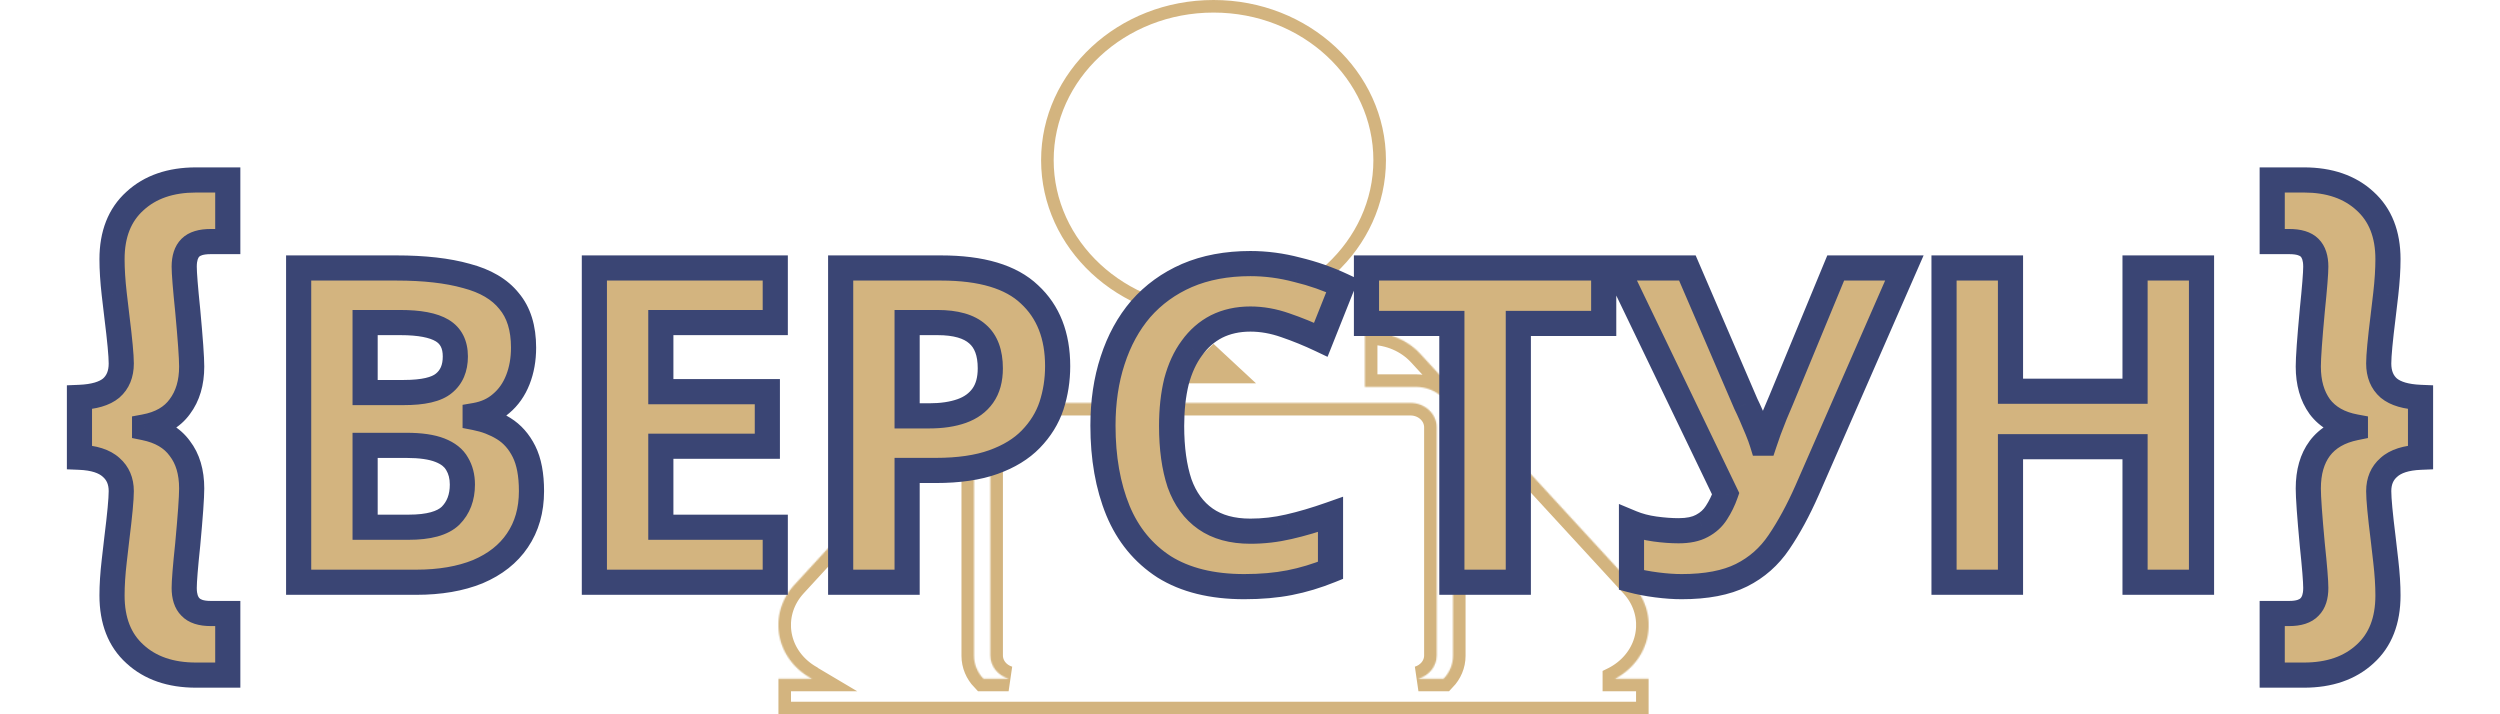 <svg width="1988" height="568" viewBox="0 0 1988 568" fill="none" xmlns="http://www.w3.org/2000/svg">
<path d="M1097.11 127.355C1097.11 194.588 1038.31 249.71 964.996 249.71C891.68 249.71 832.886 194.588 832.886 127.355C832.886 60.121 891.68 5 964.996 5C1038.31 5 1097.11 60.121 1097.11 127.355Z" stroke="#D3B47F" stroke-width="10"/>
<path d="M998.772 304.822L964.995 273.449L931.219 304.822H998.772Z" fill="#D3B47F"/>
<mask id="path-3-inside-1_1_232" fill="white">
<path d="M1284.48 539.662C1284.9 539.431 1285.34 539.203 1285.76 538.964C1286.06 538.793 1286.35 538.609 1286.65 538.433C1287.09 538.171 1287.54 537.905 1287.97 537.632C1288.24 537.457 1288.51 537.276 1288.78 537.098C1289.23 536.801 1289.68 536.501 1290.11 536.191C1290.37 536.009 1290.62 535.822 1290.88 535.632C1291.32 535.312 1291.75 534.99 1292.18 534.658C1292.28 534.578 1292.38 534.505 1292.49 534.425C1292.65 534.294 1292.81 534.155 1292.97 534.021C1293.36 533.71 1293.74 533.392 1294.11 533.07C1294.42 532.81 1294.71 532.546 1295.01 532.281C1295.31 532.005 1295.62 531.722 1295.92 531.44C1296.26 531.117 1296.59 530.795 1296.92 530.464C1297.15 530.231 1297.38 529.997 1297.61 529.76C1297.98 529.377 1298.34 528.993 1298.69 528.6C1298.87 528.405 1299.04 528.207 1299.22 528.007C1299.6 527.576 1299.97 527.139 1300.33 526.693C1300.47 526.521 1300.61 526.343 1300.75 526.166C1301.12 525.701 1301.49 525.229 1301.84 524.752C1301.97 524.575 1302.1 524.393 1302.22 524.213C1302.56 523.739 1302.9 523.261 1303.22 522.777C1303.36 522.565 1303.49 522.348 1303.63 522.134C1303.92 521.682 1304.21 521.227 1304.48 520.767C1304.65 520.487 1304.8 520.202 1304.97 519.919C1305.19 519.522 1305.42 519.124 1305.63 518.72C1305.82 518.353 1306.01 517.977 1306.19 517.604C1306.36 517.281 1306.52 516.954 1306.67 516.627C1306.89 516.17 1307.09 515.702 1307.29 515.24C1307.39 514.989 1307.5 514.738 1307.61 514.487C1307.82 513.954 1308.03 513.413 1308.23 512.869C1308.3 512.677 1308.37 512.485 1308.44 512.292C1308.64 511.709 1308.83 511.118 1309.01 510.526C1309.07 510.364 1309.11 510.204 1309.16 510.039C1309.34 509.441 1309.5 508.835 1309.65 508.228C1309.69 508.058 1309.74 507.89 1309.78 507.722C1309.92 507.136 1310.04 506.548 1310.16 505.957C1310.2 505.749 1310.25 505.541 1310.28 505.334C1310.38 504.789 1310.47 504.241 1310.55 503.69C1310.59 503.419 1310.63 503.149 1310.66 502.878C1310.72 502.387 1310.78 501.899 1310.83 501.409C1310.86 501.057 1310.89 500.708 1310.91 500.358C1310.94 499.932 1310.97 499.509 1310.99 499.081C1311 498.985 1311 498.89 1311 498.795V495.289C1310.98 494.937 1310.97 494.586 1310.95 494.238C1310.92 493.784 1310.88 493.335 1310.84 492.879C1310.81 492.519 1310.78 492.153 1310.74 491.79C1310.69 491.37 1310.63 490.951 1310.57 490.532C1310.51 490.144 1310.46 489.753 1310.4 489.365C1310.33 488.986 1310.25 488.606 1310.18 488.228C1310.1 487.809 1310.02 487.391 1309.92 486.979C1309.85 486.633 1309.76 486.288 1309.67 485.944C1309.56 485.504 1309.46 485.063 1309.33 484.631C1309.24 484.304 1309.13 483.977 1309.03 483.649C1308.9 483.206 1308.77 482.764 1308.62 482.328C1308.51 481.995 1308.38 481.665 1308.26 481.332C1308.1 480.908 1307.96 480.481 1307.79 480.062C1307.65 479.716 1307.5 479.372 1307.35 479.027C1307.18 478.633 1307.02 478.23 1306.84 477.839C1306.68 477.483 1306.5 477.135 1306.33 476.782C1306.14 476.405 1305.96 476.027 1305.77 475.657C1305.59 475.305 1305.39 474.963 1305.2 474.618C1305 474.249 1304.8 473.877 1304.58 473.516C1304.39 473.188 1304.18 472.862 1303.98 472.535C1303.74 472.162 1303.51 471.786 1303.27 471.414C1303.07 471.116 1302.86 470.822 1302.65 470.525C1302.39 470.135 1302.12 469.746 1301.84 469.366C1301.64 469.089 1301.42 468.82 1301.21 468.547C1300.91 468.154 1300.61 467.759 1300.29 467.374C1300.08 467.114 1299.86 466.855 1299.64 466.597C1299.31 466.217 1298.98 465.836 1298.65 465.465C1298.55 465.362 1298.47 465.255 1298.38 465.151L1129.48 281.432C1119.2 270.253 1104.69 264.425 1090.02 264.223V264.205H1085.34V307.65H1125.81C1142.14 307.65 1155.42 319.988 1155.42 335.155V521.522C1155.42 528.497 1152.6 534.861 1147.97 539.714H1127.94C1136.36 537.215 1142.46 529.889 1142.46 521.239V339.776C1142.46 329.065 1133.11 320.382 1121.58 320.382H808.405C796.874 320.382 787.526 329.065 787.526 339.776V521.239C787.526 529.889 793.624 537.213 802.045 539.714H782.014C777.389 534.859 774.564 528.495 774.564 521.521V335.158C774.564 319.989 787.848 307.652 804.177 307.652H844.649V264.207C844.649 264.207 837.709 264.331 835.4 264.473C822.287 265.276 809.719 271.419 800.512 281.436L631.626 465.152C631.532 465.254 631.445 465.362 631.353 465.464C631.017 465.837 630.69 466.216 630.364 466.598C630.144 466.858 629.921 467.115 629.706 467.375C629.391 467.76 629.087 468.153 628.785 468.549C628.576 468.82 628.363 469.09 628.161 469.367C627.881 469.748 627.611 470.136 627.343 470.526C627.137 470.821 626.927 471.117 626.728 471.417C626.485 471.786 626.254 472.162 626.023 472.536C625.819 472.863 625.612 473.189 625.418 473.516C625.203 473.877 625.005 474.249 624.802 474.618C624.609 474.965 624.412 475.308 624.229 475.657C624.034 476.028 623.857 476.405 623.673 476.783C623.5 477.135 623.322 477.485 623.159 477.84C622.979 478.233 622.817 478.634 622.648 479.028C622.501 479.376 622.347 479.716 622.21 480.063C622.044 480.483 621.893 480.909 621.741 481.334C621.619 481.666 621.492 481.996 621.38 482.328C621.232 482.765 621.101 483.207 620.966 483.651C620.866 483.977 620.76 484.304 620.667 484.631C620.546 485.064 620.442 485.506 620.331 485.947C620.245 486.29 620.153 486.633 620.074 486.982C619.98 487.395 619.907 487.812 619.824 488.229C619.749 488.609 619.67 488.987 619.605 489.366C619.54 489.756 619.488 490.143 619.434 490.535C619.372 490.955 619.309 491.373 619.261 491.791C619.22 492.152 619.191 492.518 619.158 492.882C619.118 493.336 619.077 493.785 619.048 494.239C619.026 494.592 619.015 494.944 619.001 495.301C619 495.307 619 495.313 619 495.318V498.744C619.004 498.858 619.004 498.969 619.01 499.08C619.028 499.507 619.055 499.931 619.084 500.356C619.109 500.708 619.138 501.055 619.172 501.409C619.219 501.899 619.273 502.387 619.335 502.874C619.371 503.149 619.408 503.419 619.447 503.69C619.527 504.241 619.617 504.791 619.716 505.334C619.754 505.541 619.795 505.749 619.837 505.957C619.952 506.548 620.077 507.136 620.218 507.722C620.258 507.89 620.302 508.058 620.344 508.228C620.495 508.835 620.656 509.438 620.833 510.038C620.882 510.204 620.933 510.361 620.982 510.526C621.164 511.119 621.354 511.706 621.556 512.292C621.624 512.482 621.698 512.676 621.768 512.869C621.968 513.413 622.17 513.953 622.389 514.487C622.49 514.739 622.601 514.989 622.708 515.239C622.909 515.703 623.11 516.171 623.323 516.626C623.477 516.955 623.641 517.281 623.8 517.605C623.986 517.978 624.17 518.352 624.365 518.721C624.578 519.123 624.803 519.522 625.027 519.92C625.189 520.203 625.347 520.488 625.514 520.768C625.785 521.227 626.07 521.682 626.359 522.133C626.497 522.347 626.633 522.564 626.774 522.778C627.093 523.26 627.427 523.738 627.768 524.213C627.897 524.394 628.022 524.574 628.154 524.751C628.504 525.229 628.868 525.7 629.237 526.166C629.379 526.34 629.516 526.519 629.659 526.693C630.019 527.139 630.392 527.573 630.772 528.007C630.945 528.206 631.118 528.403 631.295 528.6C631.649 528.991 632.01 529.377 632.378 529.759C632.605 529.997 632.836 530.23 633.069 530.464C633.397 530.793 633.73 531.118 634.073 531.438C634.373 531.724 634.676 532.005 634.982 532.281C635.277 532.546 635.572 532.808 635.875 533.07C636.251 533.393 636.631 533.708 637.016 534.021C637.181 534.154 637.334 534.293 637.5 534.422C637.602 534.505 637.708 534.578 637.811 534.658C638.235 534.99 638.668 535.313 639.105 535.632C639.359 535.819 639.613 536.009 639.87 536.191C640.309 536.501 640.756 536.801 641.206 537.096C641.476 537.275 641.745 537.457 642.018 537.632C642.451 537.907 642.893 538.17 643.336 538.434C643.633 538.611 643.928 538.792 644.229 538.962C644.65 539.203 645.081 539.429 645.51 539.661C645.543 539.675 645.574 539.692 645.605 539.71H619.001V568H1310.99V539.713H1284.38V539.71C1284.41 539.694 1284.44 539.678 1284.48 539.662Z"/>
</mask>
<path d="M1284.48 539.662C1284.9 539.431 1285.34 539.203 1285.76 538.964C1286.06 538.793 1286.35 538.609 1286.65 538.433C1287.09 538.171 1287.54 537.905 1287.97 537.632C1288.24 537.457 1288.51 537.276 1288.78 537.098C1289.23 536.801 1289.68 536.501 1290.11 536.191C1290.37 536.009 1290.62 535.822 1290.88 535.632C1291.32 535.312 1291.75 534.99 1292.18 534.658C1292.28 534.578 1292.38 534.505 1292.49 534.425C1292.65 534.294 1292.81 534.155 1292.97 534.021C1293.36 533.71 1293.74 533.392 1294.11 533.07C1294.42 532.81 1294.71 532.546 1295.01 532.281C1295.31 532.005 1295.62 531.722 1295.92 531.44C1296.26 531.117 1296.59 530.795 1296.92 530.464C1297.15 530.231 1297.38 529.997 1297.61 529.76C1297.98 529.377 1298.34 528.993 1298.69 528.6C1298.87 528.405 1299.04 528.207 1299.22 528.007C1299.6 527.576 1299.97 527.139 1300.33 526.693C1300.47 526.521 1300.61 526.343 1300.75 526.166C1301.12 525.701 1301.49 525.229 1301.84 524.752C1301.97 524.575 1302.1 524.393 1302.22 524.213C1302.56 523.739 1302.9 523.261 1303.22 522.777C1303.36 522.565 1303.49 522.348 1303.63 522.134C1303.92 521.682 1304.21 521.227 1304.48 520.767C1304.65 520.487 1304.8 520.202 1304.97 519.919C1305.19 519.522 1305.42 519.124 1305.63 518.72C1305.82 518.353 1306.01 517.977 1306.19 517.604C1306.36 517.281 1306.52 516.954 1306.67 516.627C1306.89 516.17 1307.09 515.702 1307.29 515.24C1307.39 514.989 1307.5 514.738 1307.61 514.487C1307.82 513.954 1308.03 513.413 1308.23 512.869C1308.3 512.677 1308.37 512.485 1308.44 512.292C1308.64 511.709 1308.83 511.118 1309.01 510.526C1309.07 510.364 1309.11 510.204 1309.16 510.039C1309.34 509.441 1309.5 508.835 1309.65 508.228C1309.69 508.058 1309.74 507.89 1309.78 507.722C1309.92 507.136 1310.04 506.548 1310.16 505.957C1310.2 505.749 1310.25 505.541 1310.28 505.334C1310.38 504.789 1310.47 504.241 1310.55 503.69C1310.59 503.419 1310.63 503.149 1310.66 502.878C1310.72 502.387 1310.78 501.899 1310.83 501.409C1310.86 501.057 1310.89 500.708 1310.91 500.358C1310.94 499.932 1310.97 499.509 1310.99 499.081C1311 498.985 1311 498.89 1311 498.795V495.289C1310.98 494.937 1310.97 494.586 1310.95 494.238C1310.92 493.784 1310.88 493.335 1310.84 492.879C1310.81 492.519 1310.78 492.153 1310.74 491.79C1310.69 491.37 1310.63 490.951 1310.57 490.532C1310.51 490.144 1310.46 489.753 1310.4 489.365C1310.33 488.986 1310.25 488.606 1310.18 488.228C1310.1 487.809 1310.02 487.391 1309.92 486.979C1309.85 486.633 1309.76 486.288 1309.67 485.944C1309.56 485.504 1309.46 485.063 1309.33 484.631C1309.24 484.304 1309.13 483.977 1309.03 483.649C1308.9 483.206 1308.77 482.764 1308.62 482.328C1308.51 481.995 1308.38 481.665 1308.26 481.332C1308.1 480.908 1307.96 480.481 1307.79 480.062C1307.65 479.716 1307.5 479.372 1307.35 479.027C1307.18 478.633 1307.02 478.23 1306.84 477.839C1306.68 477.483 1306.5 477.135 1306.33 476.782C1306.14 476.405 1305.96 476.027 1305.77 475.657C1305.59 475.305 1305.39 474.963 1305.2 474.618C1305 474.249 1304.8 473.877 1304.58 473.516C1304.39 473.188 1304.18 472.862 1303.98 472.535C1303.74 472.162 1303.51 471.786 1303.27 471.414C1303.07 471.116 1302.86 470.822 1302.65 470.525C1302.39 470.135 1302.12 469.746 1301.84 469.366C1301.64 469.089 1301.42 468.82 1301.21 468.547C1300.91 468.154 1300.61 467.759 1300.29 467.374C1300.08 467.114 1299.86 466.855 1299.64 466.597C1299.31 466.217 1298.98 465.836 1298.65 465.465C1298.55 465.362 1298.47 465.255 1298.38 465.151L1129.48 281.432C1119.2 270.253 1104.69 264.425 1090.02 264.223V264.205H1085.34V307.65H1125.81C1142.14 307.65 1155.42 319.988 1155.42 335.155V521.522C1155.42 528.497 1152.6 534.861 1147.97 539.714H1127.94C1136.36 537.215 1142.46 529.889 1142.46 521.239V339.776C1142.46 329.065 1133.11 320.382 1121.58 320.382H808.405C796.874 320.382 787.526 329.065 787.526 339.776V521.239C787.526 529.889 793.624 537.213 802.045 539.714H782.014C777.389 534.859 774.564 528.495 774.564 521.521V335.158C774.564 319.989 787.848 307.652 804.177 307.652H844.649V264.207C844.649 264.207 837.709 264.331 835.4 264.473C822.287 265.276 809.719 271.419 800.512 281.436L631.626 465.152C631.532 465.254 631.445 465.362 631.353 465.464C631.017 465.837 630.69 466.216 630.364 466.598C630.144 466.858 629.921 467.115 629.706 467.375C629.391 467.76 629.087 468.153 628.785 468.549C628.576 468.82 628.363 469.09 628.161 469.367C627.881 469.748 627.611 470.136 627.343 470.526C627.137 470.821 626.927 471.117 626.728 471.417C626.485 471.786 626.254 472.162 626.023 472.536C625.819 472.863 625.612 473.189 625.418 473.516C625.203 473.877 625.005 474.249 624.802 474.618C624.609 474.965 624.412 475.308 624.229 475.657C624.034 476.028 623.857 476.405 623.673 476.783C623.5 477.135 623.322 477.485 623.159 477.84C622.979 478.233 622.817 478.634 622.648 479.028C622.501 479.376 622.347 479.716 622.21 480.063C622.044 480.483 621.893 480.909 621.741 481.334C621.619 481.666 621.492 481.996 621.38 482.328C621.232 482.765 621.101 483.207 620.966 483.651C620.866 483.977 620.76 484.304 620.667 484.631C620.546 485.064 620.442 485.506 620.331 485.947C620.245 486.29 620.153 486.633 620.074 486.982C619.98 487.395 619.907 487.812 619.824 488.229C619.749 488.609 619.67 488.987 619.605 489.366C619.54 489.756 619.488 490.143 619.434 490.535C619.372 490.955 619.309 491.373 619.261 491.791C619.22 492.152 619.191 492.518 619.158 492.882C619.118 493.336 619.077 493.785 619.048 494.239C619.026 494.592 619.015 494.944 619.001 495.301C619 495.307 619 495.313 619 495.318V498.744C619.004 498.858 619.004 498.969 619.01 499.08C619.028 499.507 619.055 499.931 619.084 500.356C619.109 500.708 619.138 501.055 619.172 501.409C619.219 501.899 619.273 502.387 619.335 502.874C619.371 503.149 619.408 503.419 619.447 503.69C619.527 504.241 619.617 504.791 619.716 505.334C619.754 505.541 619.795 505.749 619.837 505.957C619.952 506.548 620.077 507.136 620.218 507.722C620.258 507.89 620.302 508.058 620.344 508.228C620.495 508.835 620.656 509.438 620.833 510.038C620.882 510.204 620.933 510.361 620.982 510.526C621.164 511.119 621.354 511.706 621.556 512.292C621.624 512.482 621.698 512.676 621.768 512.869C621.968 513.413 622.17 513.953 622.389 514.487C622.49 514.739 622.601 514.989 622.708 515.239C622.909 515.703 623.11 516.171 623.323 516.626C623.477 516.955 623.641 517.281 623.8 517.605C623.986 517.978 624.17 518.352 624.365 518.721C624.578 519.123 624.803 519.522 625.027 519.92C625.189 520.203 625.347 520.488 625.514 520.768C625.785 521.227 626.07 521.682 626.359 522.133C626.497 522.347 626.633 522.564 626.774 522.778C627.093 523.26 627.427 523.738 627.768 524.213C627.897 524.394 628.022 524.574 628.154 524.751C628.504 525.229 628.868 525.7 629.237 526.166C629.379 526.34 629.516 526.519 629.659 526.693C630.019 527.139 630.392 527.573 630.772 528.007C630.945 528.206 631.118 528.403 631.295 528.6C631.649 528.991 632.01 529.377 632.378 529.759C632.605 529.997 632.836 530.23 633.069 530.464C633.397 530.793 633.73 531.118 634.073 531.438C634.373 531.724 634.676 532.005 634.982 532.281C635.277 532.546 635.572 532.808 635.875 533.07C636.251 533.393 636.631 533.708 637.016 534.021C637.181 534.154 637.334 534.293 637.5 534.422C637.602 534.505 637.708 534.578 637.811 534.658C638.235 534.99 638.668 535.313 639.105 535.632C639.359 535.819 639.613 536.009 639.87 536.191C640.309 536.501 640.756 536.801 641.206 537.096C641.476 537.275 641.745 537.457 642.018 537.632C642.451 537.907 642.893 538.17 643.336 538.434C643.633 538.611 643.928 538.792 644.229 538.962C644.65 539.203 645.081 539.429 645.51 539.661C645.543 539.675 645.574 539.692 645.605 539.71H619.001V568H1310.99V539.713H1284.38V539.71C1284.41 539.694 1284.44 539.678 1284.48 539.662Z" stroke="#D3B47F" stroke-width="20" mask="url(#path-3-inside-1_1_232)"/>
<path d="M63.179 316C74.612 315.533 83.012 313.083 88.379 308.65C93.746 303.983 96.429 297.45 96.429 289.05C96.429 282.75 95.262 270.267 92.929 251.6C92.696 249.733 91.996 243.783 90.829 233.75C89.662 223.483 89.079 214.267 89.079 206.1C89.079 186.267 95.146 170.867 107.279 159.9C119.412 148.7 135.629 143.1 155.929 143.1H181.129V192.1H167.479C160.012 192.1 154.646 193.733 151.379 197C148.112 200.267 146.479 205.283 146.479 212.05C146.479 217.183 147.412 228.85 149.279 247.05C151.379 269.683 152.429 284.5 152.429 291.5C152.429 304.333 149.279 314.95 142.979 323.35C136.912 331.75 127.579 337.117 114.979 339.45V340.15C127.579 342.717 136.912 348.2 142.979 356.6C149.279 364.767 152.429 375.383 152.429 388.45C152.429 395.45 151.379 410.267 149.279 432.9C147.412 450.633 146.479 462.183 146.479 467.55C146.479 474.317 148.112 479.333 151.379 482.6C154.646 486.1 160.012 487.85 167.479 487.85H181.129V536.85H155.929C135.629 536.85 119.412 531.25 107.279 520.05C95.146 509.083 89.079 493.567 89.079 473.5C89.079 465.333 89.662 456.233 90.829 446.2C91.996 435.933 92.696 429.867 92.929 428C95.262 409.333 96.429 396.85 96.429 390.55C96.429 382.617 93.746 376.317 88.379 371.65C83.012 366.75 74.612 364.067 63.179 363.6V316ZM315.187 213.1C337.354 213.1 355.904 215.2 370.837 219.4C386.004 223.367 397.321 230.017 404.787 239.35C412.487 248.45 416.337 260.817 416.337 276.45C416.337 285.783 414.821 294.3 411.787 302C408.754 309.7 404.321 316 398.487 320.9C392.887 325.8 386.004 328.95 377.837 330.35V332.1C386.237 333.733 393.821 336.65 400.587 340.85C407.354 345.05 412.721 351.117 416.687 359.05C420.654 366.983 422.637 377.483 422.637 390.55C422.637 405.717 418.904 418.783 411.437 429.75C404.204 440.483 393.704 448.767 379.937 454.6C366.171 460.2 349.837 463 330.937 463H237.487V213.1H315.187ZM321.137 312.15C336.537 312.15 347.154 309.7 352.987 304.8C359.054 299.9 362.087 292.783 362.087 283.45C362.087 273.883 358.587 267 351.587 262.8C344.587 258.6 333.504 256.5 318.337 256.5H290.337V312.15H321.137ZM290.337 354.15V419.25H324.987C340.854 419.25 351.937 416.217 358.237 410.15C364.537 403.85 367.687 395.567 367.687 385.3C367.687 379 366.287 373.517 363.487 368.85C360.921 364.183 356.371 360.567 349.837 358C343.304 355.433 334.437 354.15 323.237 354.15H290.337ZM616.494 463H472.644V213.1H616.494V256.5H525.494V311.45H610.194V354.85H525.494V419.25H616.494V463ZM748.293 213.1C780.493 213.1 803.943 220.1 818.643 234.1C833.577 247.867 841.043 266.883 841.043 291.15C841.043 302.117 839.41 312.617 836.143 322.65C832.876 332.45 827.393 341.317 819.693 349.25C812.227 356.95 802.31 363.017 789.943 367.45C777.576 371.883 762.293 374.1 744.093 374.1H721.343V463H668.493V213.1H748.293ZM745.493 256.5H721.343V330.7H738.843C748.877 330.7 757.51 329.417 764.743 326.85C771.977 324.283 777.577 320.2 781.543 314.6C785.51 309 787.493 301.767 787.493 292.9C787.493 280.533 784.11 271.433 777.343 265.6C770.577 259.533 759.96 256.5 745.493 256.5ZM994.319 253.7C984.285 253.7 975.302 255.683 967.369 259.65C959.669 263.617 953.135 269.333 947.769 276.8C942.402 284.033 938.319 292.9 935.519 303.4C932.952 313.9 931.669 325.683 931.669 338.75C931.669 356.483 933.769 371.65 937.969 384.25C942.402 396.617 949.285 406.067 958.619 412.6C967.952 419.133 979.852 422.4 994.319 422.4C1004.59 422.4 1014.74 421.233 1024.77 418.9C1035.04 416.567 1046.12 413.3 1058.02 409.1V453.55C1047.05 457.983 1036.2 461.25 1025.47 463.35C1014.74 465.45 1002.72 466.5 989.419 466.5C963.752 466.5 942.519 461.25 925.719 450.75C909.152 440.017 896.902 425.083 888.969 405.95C881.035 386.583 877.069 364.067 877.069 338.4C877.069 319.5 879.635 302.233 884.769 286.6C889.902 270.733 897.369 257.083 907.169 245.65C917.202 234.217 929.452 225.35 943.919 219.05C958.619 212.75 975.419 209.6 994.319 209.6C1006.69 209.6 1019.05 211.233 1031.42 214.5C1044.02 217.533 1056.04 221.733 1067.47 227.1L1050.32 270.15C1040.99 265.717 1031.54 261.867 1021.97 258.6C1012.64 255.333 1003.42 253.7 994.319 253.7ZM1207.37 463H1154.52V257.2H1086.62V213.1H1275.27V257.2H1207.37V463ZM1437.01 389.85C1430.01 405.717 1422.54 419.483 1414.61 431.15C1406.91 442.583 1396.99 451.333 1384.86 457.4C1372.72 463.467 1356.86 466.5 1337.26 466.5C1331.19 466.5 1324.54 466.033 1317.31 465.1C1310.07 464.167 1303.42 462.883 1297.36 461.25V415.75C1302.96 418.083 1309.14 419.717 1315.91 420.65C1322.67 421.583 1328.97 422.05 1334.81 422.05C1342.51 422.05 1348.69 420.767 1353.36 418.2C1358.26 415.633 1362.11 412.133 1364.91 407.7C1367.94 403.033 1370.39 398.017 1372.26 392.65L1285.81 213.1H1341.81L1388.36 321.25C1389.52 323.583 1390.92 326.617 1392.56 330.35C1394.19 334.083 1395.82 337.933 1397.46 341.9C1399.09 345.867 1400.37 349.367 1401.31 352.4H1403.06C1403.99 349.6 1405.16 346.217 1406.56 342.25C1408.19 338.05 1409.82 333.85 1411.46 329.65C1413.32 325.217 1414.96 321.367 1416.36 318.1L1459.76 213.1H1514.36L1437.01 389.85ZM1750.64 463H1697.79V355.2H1598.74V463H1545.89V213.1H1598.74V311.1H1697.79V213.1H1750.64V463ZM1924.81 363.6C1913.38 364.067 1904.98 366.75 1899.61 371.65C1894.25 376.317 1891.56 382.617 1891.56 390.55C1891.56 396.85 1892.73 409.333 1895.06 428C1895.3 429.867 1896 435.933 1897.16 446.2C1898.33 456.233 1898.91 465.333 1898.91 473.5C1898.91 493.567 1892.85 509.083 1880.71 520.05C1868.58 531.25 1852.36 536.85 1832.06 536.85H1806.86V487.85H1820.51C1827.98 487.85 1833.35 486.1 1836.61 482.6C1839.88 479.333 1841.51 474.317 1841.51 467.55C1841.51 462.183 1840.58 450.633 1838.71 432.9C1836.61 410.267 1835.56 395.45 1835.56 388.45C1835.56 375.383 1838.6 364.767 1844.66 356.6C1850.96 348.2 1860.41 342.717 1873.01 340.15V339.45C1860.41 337.117 1850.96 331.75 1844.66 323.35C1838.6 314.95 1835.56 304.333 1835.56 291.5C1835.56 284.5 1836.61 269.683 1838.71 247.05C1840.58 228.85 1841.51 217.183 1841.51 212.05C1841.51 205.283 1839.88 200.267 1836.61 197C1833.35 193.733 1827.98 192.1 1820.51 192.1H1806.86V143.1H1832.06C1852.36 143.1 1868.58 148.7 1880.71 159.9C1892.85 170.867 1898.91 186.267 1898.91 206.1C1898.91 214.267 1898.33 223.483 1897.16 233.75C1896 243.783 1895.3 249.733 1895.06 251.6C1892.73 270.267 1891.56 282.75 1891.56 289.05C1891.56 297.45 1894.25 303.983 1899.61 308.65C1904.98 313.083 1913.38 315.533 1924.81 316V363.6Z" fill="#D3B47F"/>
<path d="M63.179 316L62.771 306.008L53.179 306.4V316H63.179ZM88.379 308.65L94.748 316.36L94.845 316.279L94.941 316.196L88.379 308.65ZM92.929 251.6L102.852 250.36L102.852 250.36L92.929 251.6ZM90.829 233.75L80.893 234.879L80.894 234.892L80.896 234.905L90.829 233.75ZM107.279 159.9L113.985 167.319L114.023 167.284L114.062 167.248L107.279 159.9ZM181.129 143.1H191.129V133.1H181.129V143.1ZM181.129 192.1V202.1H191.129V192.1H181.129ZM149.279 247.05L159.236 246.126L159.232 246.078L159.227 246.03L149.279 247.05ZM142.979 323.35L134.979 317.35L134.925 317.422L134.872 317.495L142.979 323.35ZM114.979 339.45L113.158 329.617L104.979 331.132V339.45H114.979ZM114.979 340.15H104.979V348.318L112.983 349.949L114.979 340.15ZM142.979 356.6L134.872 362.455L134.965 362.583L135.061 362.708L142.979 356.6ZM149.279 432.9L159.224 433.947L159.231 433.885L159.236 433.824L149.279 432.9ZM151.379 482.6L158.69 475.777L158.572 475.651L158.45 475.529L151.379 482.6ZM181.129 487.85H191.129V477.85H181.129V487.85ZM181.129 536.85V546.85H191.129V536.85H181.129ZM107.279 520.05L114.062 512.702L114.023 512.666L113.985 512.631L107.279 520.05ZM90.829 446.2L100.762 447.355L100.764 447.342L100.765 447.329L90.829 446.2ZM92.929 428L102.852 429.24L102.852 429.24L92.929 428ZM88.379 371.65L81.636 379.035L81.726 379.117L81.817 379.196L88.379 371.65ZM63.179 363.6H53.179V373.2L62.771 373.592L63.179 363.6ZM63.587 325.992C75.915 325.489 86.918 322.828 94.748 316.36L82.01 300.94C79.107 303.339 73.31 305.578 62.771 306.008L63.587 325.992ZM94.941 316.196C102.892 309.282 106.429 299.767 106.429 289.05H86.429C86.429 295.133 84.599 298.685 81.817 301.104L94.941 316.196ZM106.429 289.05C106.429 282.024 105.172 268.924 102.852 250.36L83.006 252.84C85.352 271.609 86.429 283.476 86.429 289.05H106.429ZM102.852 250.36C102.625 248.547 101.932 242.652 100.762 232.595L80.896 234.905C82.06 244.914 82.766 250.92 83.006 252.84L102.852 250.36ZM100.765 232.621C99.63 222.636 99.079 213.806 99.079 206.1H79.079C79.079 214.727 79.694 224.331 80.893 234.879L100.765 232.621ZM99.079 206.1C99.079 188.442 104.388 175.992 113.985 167.319L100.574 152.481C85.903 165.741 79.079 184.091 79.079 206.1H99.079ZM114.062 167.248C123.947 158.123 137.538 153.1 155.929 153.1V133.1C133.72 133.1 114.878 139.277 100.496 152.552L114.062 167.248ZM155.929 153.1H181.129V133.1H155.929V153.1ZM171.129 143.1V192.1H191.129V143.1H171.129ZM181.129 182.1H167.479V202.1H181.129V182.1ZM167.479 182.1C158.926 182.1 150.325 183.912 144.308 189.929L158.45 204.071C158.967 203.554 161.099 202.1 167.479 202.1V182.1ZM144.308 189.929C138.446 195.791 136.479 203.861 136.479 212.05H156.479C156.479 206.706 157.779 204.743 158.45 204.071L144.308 189.929ZM136.479 212.05C136.479 217.8 137.48 230.02 139.331 248.07L159.227 246.03C157.345 227.68 156.479 216.567 156.479 212.05H136.479ZM139.322 247.974C141.432 270.712 142.429 285.049 142.429 291.5H162.429C162.429 283.951 161.327 268.655 159.236 246.126L139.322 247.974ZM142.429 291.5C142.429 302.661 139.714 311.037 134.979 317.35L150.979 329.35C158.844 318.863 162.429 306.005 162.429 291.5H142.429ZM134.872 317.495C130.649 323.343 123.859 327.635 113.158 329.617L116.8 349.283C131.299 346.598 143.176 340.157 151.086 329.205L134.872 317.495ZM104.979 339.45V340.15H124.979V339.45H104.979ZM112.983 349.949C123.743 352.141 130.608 356.55 134.872 362.455L151.086 350.745C143.217 339.85 131.415 333.293 116.975 330.351L112.983 349.949ZM135.061 362.708C139.687 368.704 142.429 376.995 142.429 388.45H162.429C162.429 373.771 158.872 360.83 150.897 350.492L135.061 362.708ZM142.429 388.45C142.429 394.901 141.432 409.238 139.322 431.976L159.236 433.824C161.327 411.295 162.429 395.999 162.429 388.45H142.429ZM139.334 431.853C137.481 449.459 136.479 461.558 136.479 467.55H156.479C156.479 462.808 157.344 451.807 159.224 433.947L139.334 431.853ZM136.479 467.55C136.479 475.739 138.446 483.809 144.308 489.671L158.45 475.529C157.779 474.857 156.479 472.894 156.479 467.55H136.479ZM144.069 489.423C150.062 495.845 158.766 497.85 167.479 497.85V477.85C161.259 477.85 159.229 476.355 158.69 475.777L144.069 489.423ZM167.479 497.85H181.129V477.85H167.479V497.85ZM171.129 487.85V536.85H191.129V487.85H171.129ZM181.129 526.85H155.929V546.85H181.129V526.85ZM155.929 526.85C137.538 526.85 123.947 521.827 114.062 512.702L100.496 527.398C114.878 540.673 133.72 546.85 155.929 546.85V526.85ZM113.985 512.631C104.413 503.98 99.079 491.432 99.079 473.5H79.079C79.079 495.701 85.878 514.186 100.574 527.469L113.985 512.631ZM99.079 473.5C99.079 465.797 99.63 457.091 100.762 447.355L80.896 445.045C79.695 455.376 79.079 464.87 79.079 473.5H99.079ZM100.765 447.329C101.935 437.03 102.627 431.036 102.852 429.24L83.006 426.76C82.764 428.697 82.056 434.836 80.893 445.071L100.765 447.329ZM102.852 429.24C105.172 410.676 106.429 397.576 106.429 390.55H86.429C86.429 396.124 85.352 407.991 83.006 426.76L102.852 429.24ZM106.429 390.55C106.429 380.097 102.759 370.902 94.941 364.104L81.817 379.196C84.732 381.731 86.429 385.137 86.429 390.55H106.429ZM95.122 364.265C87.261 357.088 76.095 354.119 63.587 353.608L62.771 373.592C73.13 374.014 78.764 376.412 81.636 379.035L95.122 364.265ZM73.179 363.6V316H53.179V363.6H73.179ZM370.837 219.4L368.13 229.026L368.218 229.051L368.307 229.075L370.837 219.4ZM404.787 239.35L396.979 245.597L397.065 245.704L397.153 245.809L404.787 239.35ZM411.787 302L402.483 298.335L402.483 298.335L411.787 302ZM398.487 320.9L392.055 313.243L391.978 313.308L391.902 313.374L398.487 320.9ZM377.837 330.35L376.148 320.494L367.837 321.918V330.35H377.837ZM377.837 332.1H367.837V340.343L375.929 341.916L377.837 332.1ZM400.587 340.85L405.861 332.354L405.861 332.354L400.587 340.85ZM416.687 359.05L425.632 354.578L425.632 354.578L416.687 359.05ZM411.437 429.75L403.171 424.122L403.158 424.142L403.145 424.161L411.437 429.75ZM379.937 454.6L383.705 463.863L383.772 463.836L383.839 463.808L379.937 454.6ZM237.487 463H227.487V473H237.487V463ZM237.487 213.1V203.1H227.487V213.1H237.487ZM352.987 304.8L346.704 297.021L346.629 297.081L346.555 297.143L352.987 304.8ZM290.337 256.5V246.5H280.337V256.5H290.337ZM290.337 312.15H280.337V322.15H290.337V312.15ZM290.337 354.15V344.15H280.337V354.15H290.337ZM290.337 419.25H280.337V429.25H290.337V419.25ZM358.237 410.15L365.174 417.353L365.242 417.288L365.308 417.221L358.237 410.15ZM363.487 368.85L354.725 373.669L354.816 373.834L354.912 373.995L363.487 368.85ZM315.187 223.1C336.795 223.1 354.365 225.155 368.13 229.026L373.545 209.773C357.443 205.245 337.913 203.1 315.187 203.1V223.1ZM368.307 229.075C382.039 232.666 391.222 238.401 396.979 245.597L412.596 233.103C403.419 221.632 389.969 214.067 373.368 209.725L368.307 229.075ZM397.153 245.809C402.904 252.605 406.337 262.435 406.337 276.45H426.337C426.337 259.199 422.071 244.295 412.421 232.891L397.153 245.809ZM406.337 276.45C406.337 284.688 405.002 291.942 402.483 298.335L421.091 305.665C424.64 296.658 426.337 286.879 426.337 276.45H406.337ZM402.483 298.335C400.006 304.623 396.506 309.505 392.055 313.243L404.919 328.557C412.136 322.495 417.502 314.777 421.091 305.665L402.483 298.335ZM391.902 313.374C387.842 316.927 382.711 319.369 376.148 320.494L379.527 340.206C389.297 338.531 397.933 334.673 405.072 328.426L391.902 313.374ZM367.837 330.35V332.1H387.837V330.35H367.837ZM375.929 341.916C383.225 343.335 389.654 345.833 395.314 349.346L405.861 332.354C397.987 327.467 389.249 324.132 379.746 322.284L375.929 341.916ZM395.314 349.346C400.334 352.462 404.507 357.05 407.743 363.522L425.632 354.578C420.934 345.183 414.374 337.638 405.861 332.354L395.314 349.346ZM407.743 363.522C410.765 369.567 412.637 378.359 412.637 390.55H432.637C432.637 376.608 430.543 364.4 425.632 354.578L407.743 363.522ZM412.637 390.55C412.637 404.006 409.352 415.044 403.171 424.122L419.703 435.378C428.456 422.522 432.637 407.427 432.637 390.55H412.637ZM403.145 424.161C397.154 433.051 388.303 440.195 376.036 445.392L383.839 463.808C399.105 457.339 411.254 447.916 419.73 435.339L403.145 424.161ZM376.169 445.337C363.876 450.338 348.882 453 330.937 453V473C350.792 473 368.465 470.062 383.705 463.863L376.169 445.337ZM330.937 453H237.487V473H330.937V453ZM247.487 463V213.1H227.487V463H247.487ZM237.487 223.1H315.187V203.1H237.487V223.1ZM321.137 322.15C336.864 322.15 350.68 319.798 359.419 312.457L346.555 297.143C343.628 299.602 336.211 302.15 321.137 302.15V322.15ZM359.271 312.579C368.157 305.402 372.087 295.145 372.087 283.45H352.087C352.087 290.422 349.95 294.398 346.704 297.021L359.271 312.579ZM372.087 283.45C372.087 271.084 367.309 260.571 356.732 254.225L346.442 271.375C349.865 273.429 352.087 276.683 352.087 283.45H372.087ZM356.732 254.225C347.342 248.591 333.998 246.5 318.337 246.5V266.5C333.01 266.5 341.832 268.609 346.442 271.375L356.732 254.225ZM318.337 246.5H290.337V266.5H318.337V246.5ZM280.337 256.5V312.15H300.337V256.5H280.337ZM290.337 322.15H321.137V302.15H290.337V322.15ZM280.337 354.15V419.25H300.337V354.15H280.337ZM290.337 429.25H324.987V409.25H290.337V429.25ZM324.987 429.25C341.535 429.25 355.984 426.203 365.174 417.353L351.301 402.947C347.891 406.23 340.173 409.25 324.987 409.25V429.25ZM365.308 417.221C373.772 408.757 377.687 397.781 377.687 385.3H357.687C357.687 393.352 355.302 398.943 351.166 403.079L365.308 417.221ZM377.687 385.3C377.687 377.478 375.933 370.157 372.062 363.705L354.912 373.995C356.641 376.876 357.687 380.522 357.687 385.3H377.687ZM372.249 364.031C368.242 356.745 361.503 351.839 353.494 348.692L346.181 367.308C351.239 369.294 353.599 371.622 354.725 373.669L372.249 364.031ZM353.494 348.692C345.31 345.478 335.032 344.15 323.237 344.15V364.15C333.843 364.15 341.298 365.389 346.181 367.308L353.494 348.692ZM323.237 344.15H290.337V364.15H323.237V344.15ZM616.494 463V473H626.494V463H616.494ZM472.644 463H462.644V473H472.644V463ZM472.644 213.1V203.1H462.644V213.1H472.644ZM616.494 213.1H626.494V203.1H616.494V213.1ZM616.494 256.5V266.5H626.494V256.5H616.494ZM525.494 256.5V246.5H515.494V256.5H525.494ZM525.494 311.45H515.494V321.45H525.494V311.45ZM610.194 311.45H620.194V301.45H610.194V311.45ZM610.194 354.85V364.85H620.194V354.85H610.194ZM525.494 354.85V344.85H515.494V354.85H525.494ZM525.494 419.25H515.494V429.25H525.494V419.25ZM616.494 419.25H626.494V409.25H616.494V419.25ZM616.494 453H472.644V473H616.494V453ZM482.644 463V213.1H462.644V463H482.644ZM472.644 223.1H616.494V203.1H472.644V223.1ZM606.494 213.1V256.5H626.494V213.1H606.494ZM616.494 246.5H525.494V266.5H616.494V246.5ZM515.494 256.5V311.45H535.494V256.5H515.494ZM525.494 321.45H610.194V301.45H525.494V321.45ZM600.194 311.45V354.85H620.194V311.45H600.194ZM610.194 344.85H525.494V364.85H610.194V344.85ZM515.494 354.85V419.25H535.494V354.85H515.494ZM525.494 429.25H616.494V409.25H525.494V429.25ZM606.494 419.25V463H626.494V419.25H606.494ZM818.643 234.1L811.747 241.341L811.805 241.397L811.865 241.452L818.643 234.1ZM836.143 322.65L845.63 325.812L845.641 325.779L845.652 325.746L836.143 322.65ZM819.693 349.25L812.517 342.285L812.514 342.289L819.693 349.25ZM789.943 367.45L793.318 376.863L793.318 376.863L789.943 367.45ZM721.343 374.1V364.1H711.343V374.1H721.343ZM721.343 463V473H731.343V463H721.343ZM668.493 463H658.493V473H668.493V463ZM668.493 213.1V203.1H658.493V213.1H668.493ZM721.343 256.5V246.5H711.343V256.5H721.343ZM721.343 330.7H711.343V340.7H721.343V330.7ZM764.743 326.85L761.399 317.426L761.399 317.426L764.743 326.85ZM781.543 314.6L773.383 308.82L773.383 308.82L781.543 314.6ZM777.343 265.6L770.668 273.046L770.74 273.111L770.814 273.174L777.343 265.6ZM748.293 223.1C779.369 223.1 799.739 229.905 811.747 241.341L825.54 226.859C808.148 210.295 781.618 203.1 748.293 203.1V223.1ZM811.865 241.452C824.347 252.959 831.043 269.086 831.043 291.15H851.043C851.043 264.681 842.806 242.774 825.421 226.748L811.865 241.452ZM831.043 291.15C831.043 301.107 829.563 310.559 826.634 319.554L845.652 325.746C849.257 314.674 851.043 303.126 851.043 291.15H831.043ZM826.656 319.488C823.898 327.764 819.246 335.352 812.517 342.285L826.869 356.215C835.54 347.281 841.855 337.136 845.63 325.812L826.656 319.488ZM812.514 342.289C806.324 348.672 797.814 354.005 786.569 358.037L793.318 376.863C806.806 372.028 818.129 365.228 826.872 356.211L812.514 342.289ZM786.569 358.037C775.613 361.964 761.554 364.1 744.093 364.1V384.1C763.033 384.1 779.54 381.803 793.318 376.863L786.569 358.037ZM744.093 364.1H721.343V384.1H744.093V364.1ZM711.343 374.1V463H731.343V374.1H711.343ZM721.343 453H668.493V473H721.343V453ZM678.493 463V213.1H658.493V463H678.493ZM668.493 223.1H748.293V203.1H668.493V223.1ZM745.493 246.5H721.343V266.5H745.493V246.5ZM711.343 256.5V330.7H731.343V256.5H711.343ZM721.343 340.7H738.843V320.7H721.343V340.7ZM738.843 340.7C749.685 340.7 759.507 339.319 768.087 336.274L761.399 317.426C755.512 319.515 748.068 320.7 738.843 320.7V340.7ZM768.087 336.274C777.023 333.103 784.406 327.859 789.703 320.38L773.383 308.82C770.747 312.541 766.93 315.463 761.399 317.426L768.087 336.274ZM789.703 320.38C795.174 312.657 797.493 303.234 797.493 292.9H777.493C777.493 300.299 775.846 305.343 773.383 308.82L789.703 320.38ZM797.493 292.9C797.493 278.791 793.595 266.407 783.873 258.026L770.814 273.174C774.625 276.459 777.493 282.276 777.493 292.9H797.493ZM784.019 258.154C774.598 249.708 761.039 246.5 745.493 246.5V266.5C758.88 266.5 766.555 269.359 770.668 273.046L784.019 258.154ZM967.369 259.65L962.896 250.706L962.843 250.733L962.789 250.76L967.369 259.65ZM947.769 276.8L955.8 282.758L955.845 282.698L955.889 282.636L947.769 276.8ZM935.519 303.4L925.856 300.823L925.829 300.924L925.805 301.025L935.519 303.4ZM937.969 384.25L928.482 387.412L928.517 387.519L928.555 387.625L937.969 384.25ZM958.619 412.6L952.884 420.792L952.884 420.792L958.619 412.6ZM1024.77 418.9L1022.55 409.149L1022.53 409.154L1022.5 409.16L1024.77 418.9ZM1058.02 409.1H1068.02V394.966L1054.69 399.67L1058.02 409.1ZM1058.02 453.55L1061.77 462.821L1068.02 460.294V453.55H1058.02ZM1025.47 463.35L1027.39 473.164L1027.39 473.164L1025.47 463.35ZM925.719 450.75L920.281 459.143L920.35 459.187L920.419 459.23L925.719 450.75ZM888.969 405.95L879.715 409.741L879.723 409.76L879.731 409.78L888.969 405.95ZM884.769 286.6L894.269 289.72L894.276 289.699L894.283 289.678L884.769 286.6ZM907.169 245.65L899.652 239.054L899.614 239.098L899.576 239.142L907.169 245.65ZM943.919 219.05L939.979 209.859L939.953 209.87L939.926 209.882L943.919 219.05ZM1031.42 214.5L1028.86 224.168L1028.97 224.196L1029.08 224.222L1031.42 214.5ZM1067.47 227.1L1076.76 230.801L1080.24 222.05L1071.72 218.048L1067.47 227.1ZM1050.32 270.15L1046.03 279.183L1055.66 283.759L1059.61 273.851L1050.32 270.15ZM1021.97 258.6L1018.67 268.039L1018.7 268.051L1018.74 268.063L1021.97 258.6ZM994.319 243.7C982.938 243.7 972.391 245.958 962.896 250.706L971.841 268.594C978.213 265.408 985.632 263.7 994.319 263.7V243.7ZM962.789 250.76C953.598 255.495 945.879 262.295 939.648 270.964L955.889 282.636C960.391 276.372 965.739 271.738 971.948 268.54L962.789 250.76ZM939.738 270.842C933.481 279.275 928.916 289.349 925.856 300.823L945.181 305.977C947.721 296.451 951.323 288.792 955.8 282.758L939.738 270.842ZM925.805 301.025C923.013 312.444 921.669 325.043 921.669 338.75H941.669C941.669 326.323 942.89 315.356 945.233 305.775L925.805 301.025ZM921.669 338.75C921.669 357.221 923.85 373.516 928.482 387.412L947.455 381.088C943.688 369.784 941.669 355.746 941.669 338.75H921.669ZM928.555 387.625C933.576 401.631 941.605 412.897 952.884 420.792L964.353 404.408C956.965 399.236 951.228 391.603 947.382 380.875L928.555 387.625ZM952.884 420.792C964.301 428.785 978.355 432.4 994.319 432.4V412.4C981.349 412.4 971.602 409.482 964.353 404.408L952.884 420.792ZM994.319 432.4C1005.35 432.4 1016.26 431.146 1027.03 428.64L1022.5 409.16C1013.21 411.321 1003.82 412.4 994.319 412.4V432.4ZM1026.98 428.651C1037.69 426.218 1049.15 422.834 1061.35 418.53L1054.69 399.67C1043.09 403.766 1032.38 406.916 1022.55 409.149L1026.98 428.651ZM1048.02 409.1V453.55H1068.02V409.1H1048.02ZM1054.27 444.279C1043.85 448.493 1033.61 451.568 1023.55 453.536L1027.39 473.164C1038.8 470.932 1050.26 467.474 1061.77 462.821L1054.27 444.279ZM1023.55 453.536C1013.57 455.489 1002.21 456.5 989.419 456.5V476.5C1003.23 476.5 1015.9 475.411 1027.39 473.164L1023.55 453.536ZM989.419 456.5C965.081 456.5 945.823 451.523 931.019 442.27L920.419 459.23C939.214 470.977 962.422 476.5 989.419 476.5V456.5ZM931.156 442.357C916.375 432.781 905.404 419.48 898.206 402.12L879.731 409.78C888.4 430.686 901.929 447.252 920.281 459.143L931.156 442.357ZM898.222 402.159C890.88 384.235 887.069 363.052 887.069 338.4H867.069C867.069 365.081 871.191 388.932 879.715 409.741L898.222 402.159ZM887.069 338.4C887.069 320.405 889.512 304.209 894.269 289.72L875.268 283.48C869.759 300.258 867.069 318.595 867.069 338.4H887.069ZM894.283 289.678C899.053 274.935 905.911 262.484 914.761 252.158L899.576 239.142C888.827 251.683 880.751 266.532 875.254 283.522L894.283 289.678ZM914.685 252.246C923.711 241.961 934.742 233.953 947.911 228.218L939.926 209.882C924.161 216.747 910.693 226.473 899.652 239.054L914.685 252.246ZM947.858 228.241C961.108 222.563 976.53 219.6 994.319 219.6V199.6C974.307 199.6 956.129 202.937 939.979 209.859L947.858 228.241ZM994.319 219.6C1005.79 219.6 1017.3 221.114 1028.86 224.168L1033.97 204.832C1020.8 201.352 1007.58 199.6 994.319 199.6V219.6ZM1029.08 224.222C1041.04 227.101 1052.41 231.08 1063.22 236.152L1071.72 218.048C1059.66 212.386 1047 207.965 1033.76 204.778L1029.08 224.222ZM1058.18 223.399L1041.03 266.449L1059.61 273.851L1076.76 230.801L1058.18 223.399ZM1054.61 261.117C1044.94 256.524 1035.14 252.529 1025.2 249.136L1018.74 268.063C1027.93 271.204 1037.03 274.909 1046.03 279.183L1054.61 261.117ZM1025.27 249.161C1014.97 245.555 1004.64 243.7 994.319 243.7V263.7C1002.2 263.7 1010.3 265.111 1018.67 268.039L1025.27 249.161ZM1207.37 463V473H1217.37V463H1207.37ZM1154.52 463H1144.52V473H1154.52V463ZM1154.52 257.2H1164.52V247.2H1154.52V257.2ZM1086.62 257.2H1076.62V267.2H1086.62V257.2ZM1086.62 213.1V203.1H1076.62V213.1H1086.62ZM1275.27 213.1H1285.27V203.1H1275.27V213.1ZM1275.27 257.2V267.2H1285.27V257.2H1275.27ZM1207.37 257.2V247.2H1197.37V257.2H1207.37ZM1207.37 453H1154.52V473H1207.37V453ZM1164.52 463V257.2H1144.52V463H1164.52ZM1154.52 247.2H1086.62V267.2H1154.52V247.2ZM1096.62 257.2V213.1H1076.62V257.2H1096.62ZM1086.62 223.1H1275.27V203.1H1086.62V223.1ZM1265.27 213.1V257.2H1285.27V213.1H1265.27ZM1275.27 247.2H1207.37V267.2H1275.27V247.2ZM1197.37 257.2V463H1217.37V257.2H1197.37ZM1437.01 389.85L1446.15 393.886L1446.16 393.873L1446.17 393.859L1437.01 389.85ZM1414.61 431.15L1406.34 425.527L1406.32 425.545L1406.31 425.564L1414.61 431.15ZM1384.86 457.4L1380.38 448.456L1380.38 448.456L1384.86 457.4ZM1317.31 465.1L1316.03 475.018L1316.03 475.018L1317.31 465.1ZM1297.36 461.25H1287.36V468.914L1294.76 470.906L1297.36 461.25ZM1297.36 415.75L1301.2 406.519L1287.36 400.75V415.75H1297.36ZM1315.91 420.65L1317.27 410.744L1317.27 410.744L1315.91 420.65ZM1353.36 418.2L1348.72 409.342L1348.63 409.389L1348.54 409.438L1353.36 418.2ZM1364.91 407.7L1356.52 402.25L1356.49 402.305L1356.45 402.36L1364.91 407.7ZM1372.26 392.65L1381.7 395.935L1383.06 392.034L1381.27 388.312L1372.26 392.65ZM1285.81 213.1V203.1H1269.89L1276.8 217.438L1285.81 213.1ZM1341.81 213.1L1350.99 209.146L1348.39 203.1H1341.81V213.1ZM1388.36 321.25L1379.17 325.204L1379.28 325.466L1379.41 325.722L1388.36 321.25ZM1401.31 352.4L1391.75 355.341L1393.92 362.4H1401.31V352.4ZM1403.06 352.4V362.4H1410.26L1412.54 355.562L1403.06 352.4ZM1406.56 342.25L1397.24 338.626L1397.18 338.773L1397.13 338.922L1406.56 342.25ZM1411.46 329.65L1402.24 325.769L1402.19 325.897L1402.14 326.026L1411.46 329.65ZM1416.36 318.1L1425.55 322.039L1425.57 321.98L1425.6 321.92L1416.36 318.1ZM1459.76 213.1V203.1H1453.07L1450.51 209.28L1459.76 213.1ZM1514.36 213.1L1523.52 217.109L1529.65 203.1H1514.36V213.1ZM1427.86 385.814C1421.05 401.246 1413.86 414.46 1406.34 425.527L1422.87 436.773C1431.22 424.507 1438.96 410.187 1446.15 393.886L1427.86 385.814ZM1406.31 425.564C1399.56 435.591 1390.95 443.173 1380.38 448.456L1389.33 466.344C1403.03 459.494 1414.25 449.575 1422.9 436.736L1406.31 425.564ZM1380.38 448.456C1370.12 453.589 1355.94 456.5 1337.26 456.5V476.5C1357.77 476.5 1375.33 473.344 1389.33 466.344L1380.38 448.456ZM1337.26 456.5C1331.69 456.5 1325.48 456.071 1318.59 455.182L1316.03 475.018C1323.6 475.995 1330.69 476.5 1337.26 476.5V456.5ZM1318.59 455.182C1311.73 454.297 1305.53 453.094 1299.96 451.594L1294.76 470.906C1301.32 472.673 1308.42 474.036 1316.03 475.018L1318.59 455.182ZM1307.36 461.25V415.75H1287.36V461.25H1307.36ZM1293.51 424.981C1300 427.683 1307.03 429.52 1314.54 430.556L1317.27 410.744C1311.25 409.913 1305.92 408.483 1301.2 406.519L1293.51 424.981ZM1314.54 430.556C1321.68 431.542 1328.45 432.05 1334.81 432.05V412.05C1329.5 412.05 1323.66 411.625 1317.27 410.744L1314.54 430.556ZM1334.81 432.05C1343.49 432.05 1351.52 430.623 1358.17 426.962L1348.54 409.438C1345.86 410.91 1341.52 412.05 1334.81 412.05V432.05ZM1358 427.058C1364.37 423.722 1369.57 419.044 1373.36 413.04L1356.45 402.36C1354.64 405.223 1352.15 407.545 1348.72 409.342L1358 427.058ZM1373.29 413.15C1376.77 407.793 1379.57 402.048 1381.7 395.935L1362.81 389.365C1361.2 393.986 1359.11 398.274 1356.52 402.25L1373.29 413.15ZM1381.27 388.312L1294.82 208.762L1276.8 217.438L1363.25 396.988L1381.27 388.312ZM1285.81 223.1H1341.81V203.1H1285.81V223.1ZM1332.62 217.054L1379.17 325.204L1397.54 317.296L1350.99 209.146L1332.62 217.054ZM1379.41 325.722C1380.47 327.843 1381.8 330.705 1383.39 334.358L1401.72 326.342C1400.05 322.528 1398.57 319.324 1397.3 316.778L1379.41 325.722ZM1383.39 334.358C1385 338.022 1386.6 341.805 1388.21 345.707L1406.7 338.092C1405.04 334.062 1403.38 330.145 1401.72 326.342L1383.39 334.358ZM1388.21 345.707C1389.76 349.482 1390.93 352.682 1391.75 355.341L1410.86 349.459C1409.81 346.051 1408.42 342.252 1406.7 338.092L1388.21 345.707ZM1401.31 362.4H1403.06V342.4H1401.31V362.4ZM1412.54 355.562C1413.45 352.835 1414.6 349.511 1415.99 345.578L1397.13 338.922C1395.71 342.923 1394.53 346.365 1393.57 349.238L1412.54 355.562ZM1415.88 345.874C1417.51 341.674 1419.14 337.474 1420.78 333.274L1402.14 326.026C1400.5 330.226 1398.87 334.426 1397.24 338.626L1415.88 345.874ZM1420.67 333.531C1422.53 329.11 1424.16 325.281 1425.55 322.039L1407.16 314.161C1405.75 317.452 1404.11 321.323 1402.24 325.769L1420.67 333.531ZM1425.6 321.92L1469 216.92L1450.51 209.28L1407.11 314.28L1425.6 321.92ZM1459.76 223.1H1514.36V203.1H1459.76V223.1ZM1505.19 209.091L1427.84 385.841L1446.17 393.859L1523.52 217.109L1505.19 209.091ZM1750.64 463V473H1760.64V463H1750.64ZM1697.79 463H1687.79V473H1697.79V463ZM1697.79 355.2H1707.79V345.2H1697.79V355.2ZM1598.74 355.2V345.2H1588.74V355.2H1598.74ZM1598.74 463V473H1608.74V463H1598.74ZM1545.89 463H1535.89V473H1545.89V463ZM1545.89 213.1V203.1H1535.89V213.1H1545.89ZM1598.74 213.1H1608.74V203.1H1598.74V213.1ZM1598.74 311.1H1588.74V321.1H1598.74V311.1ZM1697.79 311.1V321.1H1707.79V311.1H1697.79ZM1697.79 213.1V203.1H1687.79V213.1H1697.79ZM1750.64 213.1H1760.64V203.1H1750.64V213.1ZM1750.64 453H1697.79V473H1750.64V453ZM1707.79 463V355.2H1687.79V463H1707.79ZM1697.79 345.2H1598.74V365.2H1697.79V345.2ZM1588.74 355.2V463H1608.74V355.2H1588.74ZM1598.74 453H1545.89V473H1598.74V453ZM1555.89 463V213.1H1535.89V463H1555.89ZM1545.89 223.1H1598.74V203.1H1545.89V223.1ZM1588.74 213.1V311.1H1608.74V213.1H1588.74ZM1598.74 321.1H1697.79V301.1H1598.74V321.1ZM1707.79 311.1V213.1H1687.79V311.1H1707.79ZM1697.79 223.1H1750.64V203.1H1697.79V223.1ZM1740.64 213.1V463H1760.64V213.1H1740.64ZM1924.81 363.6L1925.22 373.592L1934.81 373.2V363.6H1924.81ZM1899.61 371.65L1906.17 379.196L1906.27 379.117L1906.36 379.035L1899.61 371.65ZM1895.06 428L1904.99 426.76L1904.99 426.76L1895.06 428ZM1897.16 446.2L1887.23 447.329L1887.23 447.342L1887.23 447.355L1897.16 446.2ZM1880.71 520.05L1874.01 512.631L1873.97 512.666L1873.93 512.702L1880.71 520.05ZM1806.86 536.85H1796.86V546.85H1806.86V536.85ZM1806.86 487.85V477.85H1796.86V487.85H1806.86ZM1836.61 482.6L1829.54 475.529L1829.42 475.651L1829.3 475.777L1836.61 482.6ZM1838.71 432.9L1828.76 433.824L1828.76 433.885L1828.77 433.947L1838.71 432.9ZM1844.66 356.6L1836.66 350.6L1836.65 350.618L1836.64 350.637L1844.66 356.6ZM1873.01 340.15L1875.01 349.949L1883.01 348.318V340.15H1873.01ZM1873.01 339.45H1883.01V331.132L1874.83 329.617L1873.01 339.45ZM1844.66 323.35L1836.56 329.205L1836.61 329.278L1836.66 329.35L1844.66 323.35ZM1838.71 247.05L1828.76 246.03L1828.76 246.078L1828.76 246.126L1838.71 247.05ZM1806.86 192.1H1796.86V202.1H1806.86V192.1ZM1806.86 143.1V133.1H1796.86V143.1H1806.86ZM1880.71 159.9L1873.93 167.248L1873.97 167.284L1874.01 167.319L1880.71 159.9ZM1897.16 233.75L1907.1 234.905L1907.1 234.892L1907.1 234.879L1897.16 233.75ZM1895.06 251.6L1904.99 252.84L1904.99 252.84L1895.06 251.6ZM1899.61 308.65L1893.05 316.196L1893.15 316.279L1893.24 316.36L1899.61 308.65ZM1924.81 316H1934.81V306.4L1925.22 306.008L1924.81 316ZM1924.4 353.608C1911.9 354.119 1900.73 357.088 1892.87 364.265L1906.36 379.035C1909.23 376.412 1914.86 374.014 1925.22 373.592L1924.4 353.608ZM1893.05 364.104C1885.23 370.902 1881.56 380.097 1881.56 390.55H1901.56C1901.56 385.137 1903.26 381.731 1906.17 379.196L1893.05 364.104ZM1881.56 390.55C1881.56 397.576 1882.82 410.676 1885.14 429.24L1904.99 426.76C1902.64 407.991 1901.56 396.124 1901.56 390.55H1881.56ZM1885.14 429.24C1885.36 431.036 1886.06 437.03 1887.23 447.329L1907.1 445.071C1905.94 434.836 1905.23 428.697 1904.99 426.76L1885.14 429.24ZM1887.23 447.355C1888.36 457.091 1888.91 465.797 1888.91 473.5H1908.91C1908.91 464.87 1908.3 455.376 1907.1 445.045L1887.23 447.355ZM1888.91 473.5C1888.91 491.432 1883.58 503.98 1874.01 512.631L1887.42 527.469C1902.11 514.186 1908.91 495.701 1908.91 473.5H1888.91ZM1873.93 512.702C1864.04 521.827 1850.45 526.85 1832.06 526.85V546.85C1854.27 546.85 1873.11 540.673 1887.5 527.398L1873.93 512.702ZM1832.06 526.85H1806.86V546.85H1832.06V526.85ZM1816.86 536.85V487.85H1796.86V536.85H1816.86ZM1806.86 497.85H1820.51V477.85H1806.86V497.85ZM1820.51 497.85C1829.23 497.85 1837.93 495.845 1843.92 489.423L1829.3 475.777C1828.76 476.355 1826.73 477.85 1820.51 477.85V497.85ZM1843.68 489.671C1849.55 483.809 1851.51 475.739 1851.51 467.55H1831.51C1831.51 472.894 1830.21 474.857 1829.54 475.529L1843.68 489.671ZM1851.51 467.55C1851.51 461.558 1850.51 449.459 1848.66 431.853L1828.77 433.947C1830.65 451.807 1831.51 462.808 1831.51 467.55H1851.51ZM1848.67 431.976C1846.56 409.238 1845.56 394.901 1845.56 388.45H1825.56C1825.56 395.999 1826.67 411.295 1828.76 433.824L1848.67 431.976ZM1845.56 388.45C1845.56 376.918 1848.23 368.571 1852.69 362.563L1836.64 350.637C1828.96 360.963 1825.56 373.849 1825.56 388.45H1845.56ZM1852.66 362.6C1857.18 356.574 1864.24 352.141 1875.01 349.949L1871.02 330.351C1856.58 333.292 1844.74 339.826 1836.66 350.6L1852.66 362.6ZM1883.01 340.15V339.45H1863.01V340.15H1883.01ZM1874.83 329.617C1864.13 327.635 1857.14 323.321 1852.66 317.35L1836.66 329.35C1844.78 340.179 1856.7 346.598 1871.19 349.283L1874.83 329.617ZM1852.77 317.495C1848.2 311.17 1845.56 302.739 1845.56 291.5H1825.56C1825.56 305.927 1828.99 318.73 1836.56 329.205L1852.77 317.495ZM1845.56 291.5C1845.56 285.049 1846.56 270.712 1848.67 247.974L1828.76 246.126C1826.67 268.655 1825.56 283.951 1825.56 291.5H1845.56ZM1848.66 248.07C1850.51 230.02 1851.51 217.8 1851.51 212.05H1831.51C1831.51 216.567 1830.65 227.68 1828.76 246.03L1848.66 248.07ZM1851.51 212.05C1851.51 203.861 1849.55 195.791 1843.68 189.929L1829.54 204.071C1830.21 204.743 1831.51 206.706 1831.51 212.05H1851.51ZM1843.68 189.929C1837.67 183.912 1829.07 182.1 1820.51 182.1V202.1C1826.89 202.1 1829.02 203.554 1829.54 204.071L1843.68 189.929ZM1820.51 182.1H1806.86V202.1H1820.51V182.1ZM1816.86 192.1V143.1H1796.86V192.1H1816.86ZM1806.86 153.1H1832.06V133.1H1806.86V153.1ZM1832.06 153.1C1850.45 153.1 1864.04 158.123 1873.93 167.248L1887.5 152.552C1873.11 139.277 1854.27 133.1 1832.06 133.1V153.1ZM1874.01 167.319C1883.6 175.992 1888.91 188.442 1888.91 206.1H1908.91C1908.91 184.091 1902.09 165.741 1887.42 152.481L1874.01 167.319ZM1888.91 206.1C1888.91 213.806 1888.36 222.636 1887.23 232.621L1907.1 234.879C1908.3 224.331 1908.91 214.727 1908.91 206.1H1888.91ZM1887.23 232.595C1886.06 242.652 1885.37 248.547 1885.14 250.36L1904.99 252.84C1905.23 250.92 1905.93 244.914 1907.1 234.905L1887.23 232.595ZM1885.14 250.36C1882.82 268.924 1881.56 282.024 1881.56 289.05H1901.56C1901.56 283.476 1902.64 271.609 1904.99 252.84L1885.14 250.36ZM1881.56 289.05C1881.56 299.767 1885.1 309.282 1893.05 316.196L1906.17 301.104C1903.39 298.685 1901.56 295.133 1901.56 289.05H1881.56ZM1893.24 316.36C1901.07 322.828 1912.08 325.489 1924.4 325.992L1925.22 306.008C1914.68 305.578 1908.89 303.339 1905.98 300.94L1893.24 316.36ZM1914.81 316V363.6H1934.81V316H1914.81Z" fill="#3A4574"/>
</svg>
